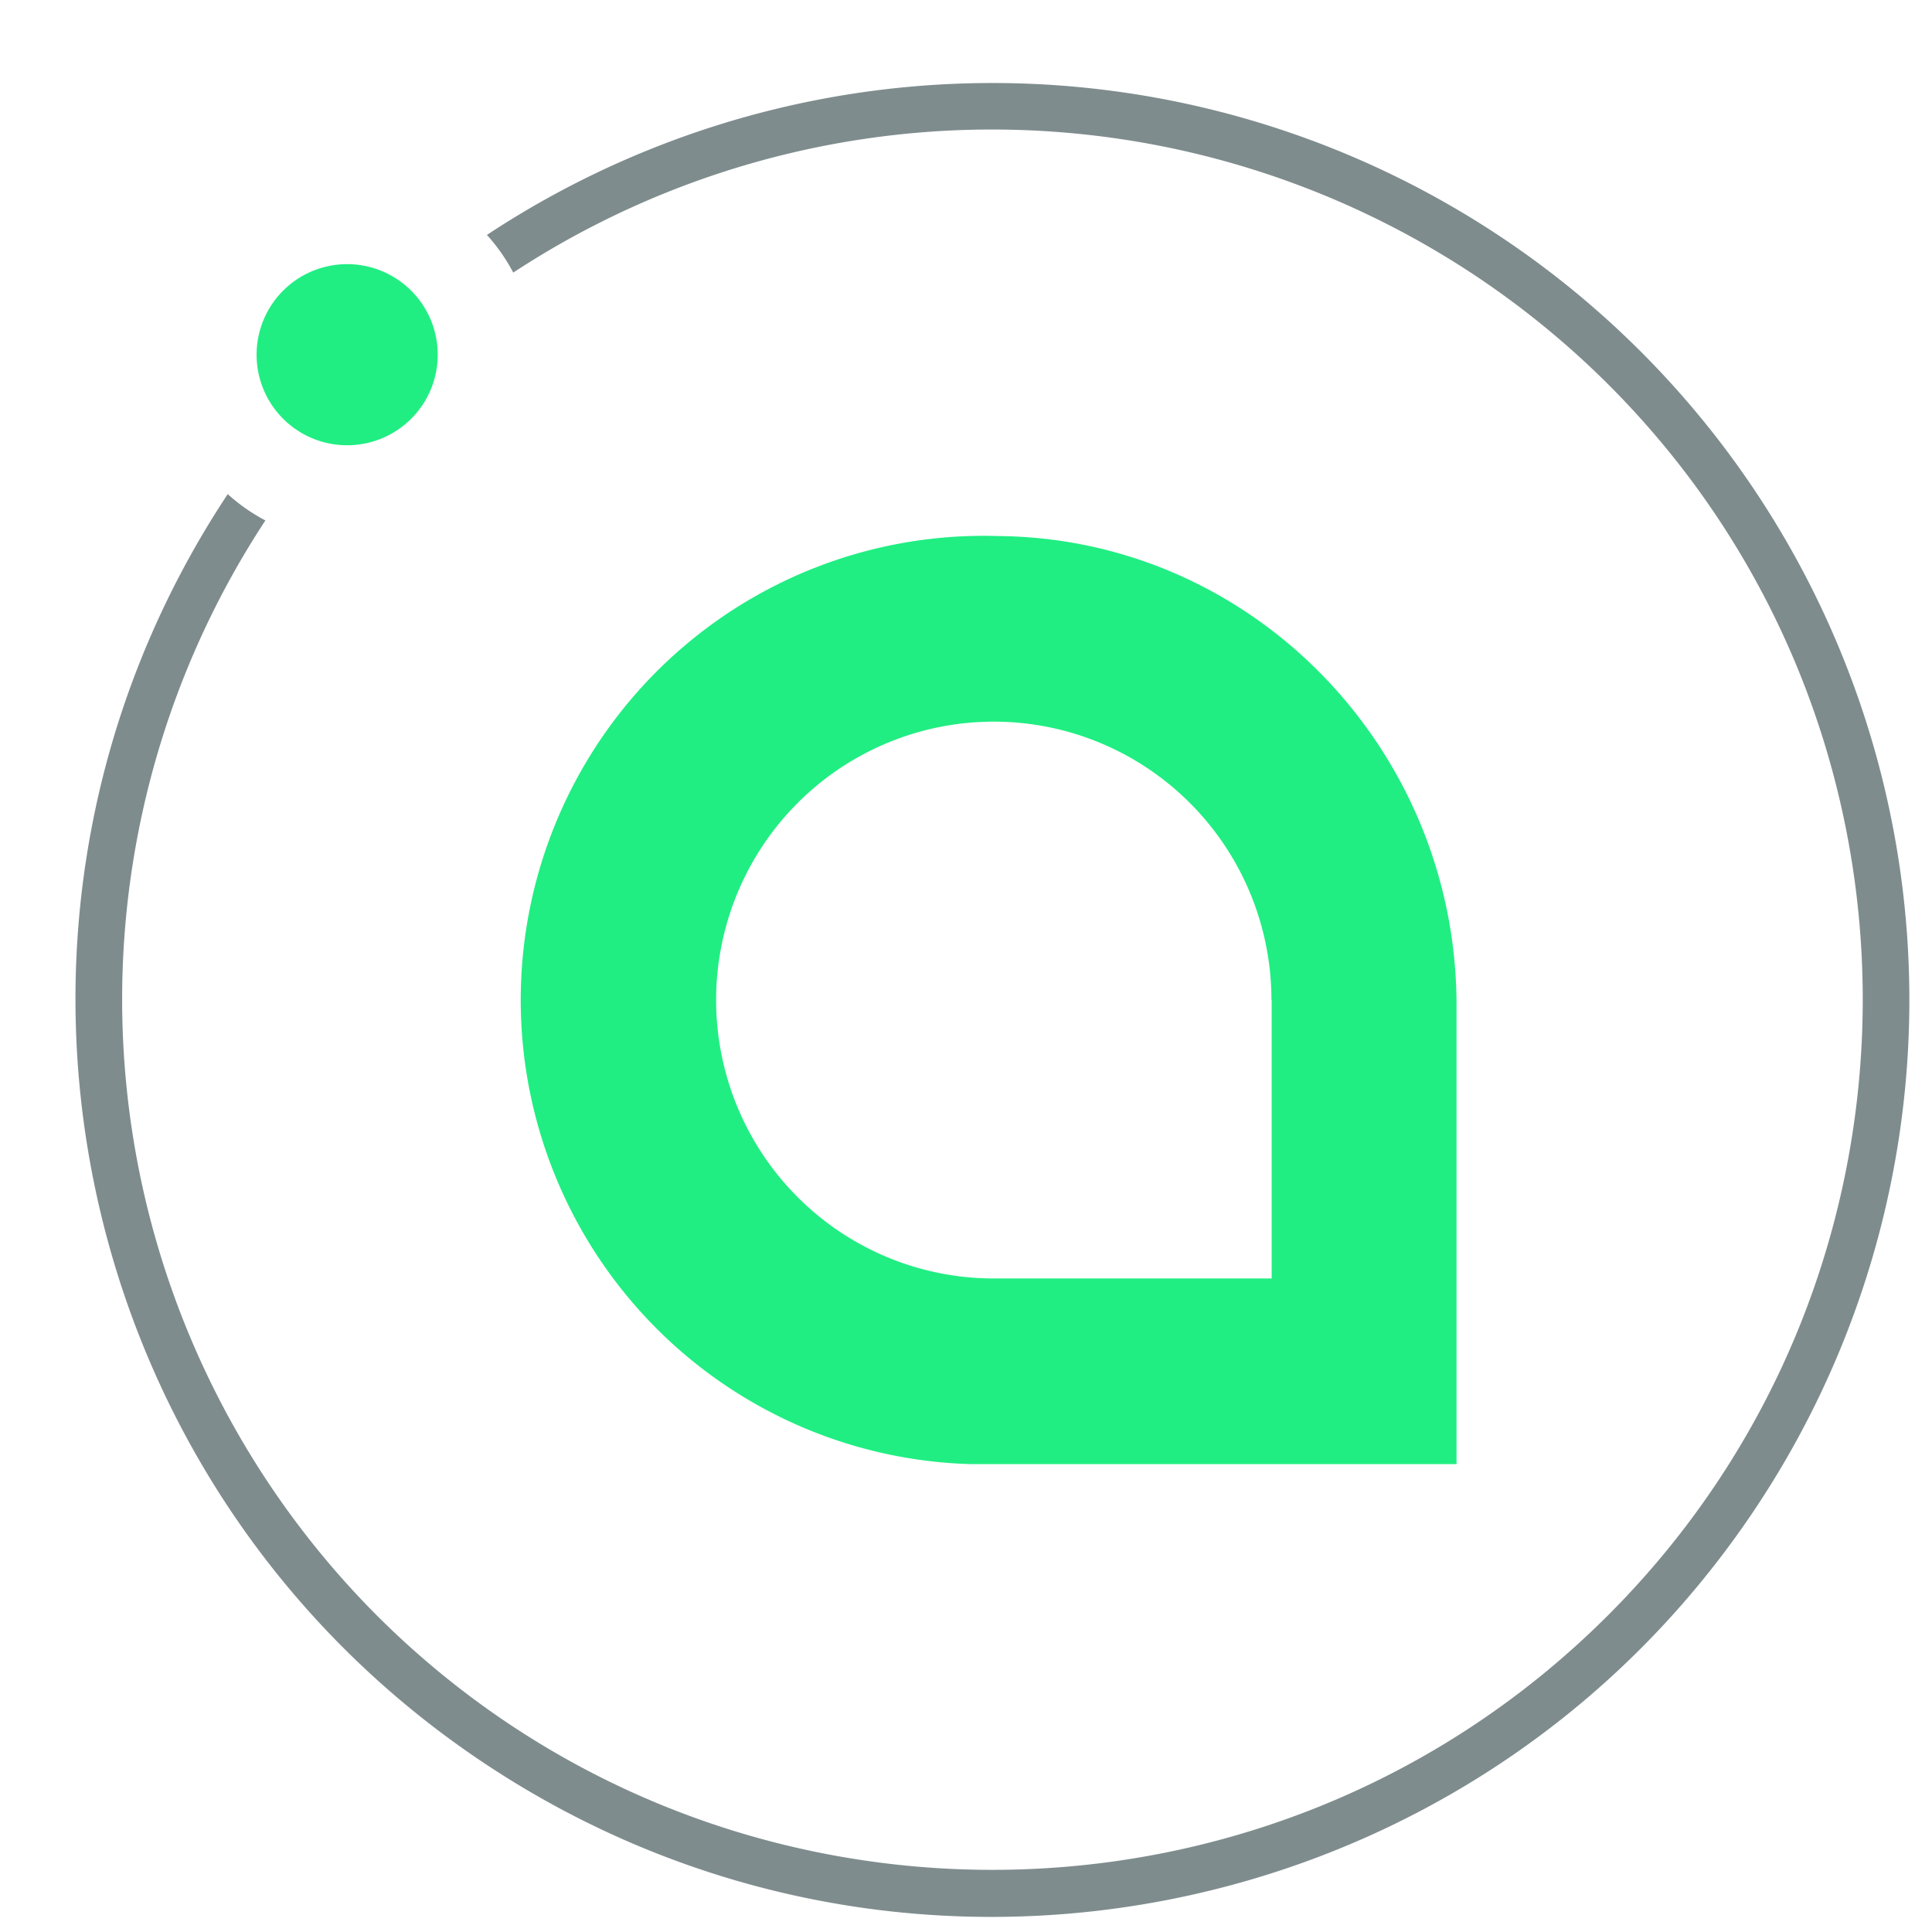 <svg xmlns="http://www.w3.org/2000/svg" width="256" height="256" fill="none" xmlns:v="https://vecta.io/nano"><path d="M168.503 132.514v36.891h-36.822a36.72 36.72 0 0 1-20.44-6.217c-6.05-4.054-10.766-9.815-13.55-16.557s-3.513-14.158-2.094-21.315 4.924-13.73 10.069-18.889a36.76 36.76 0 0 1 18.838-10.096 36.7 36.7 0 0 1 21.257 2.099c6.722 2.792 12.468 7.521 16.511 13.588a36.96 36.96 0 0 1 6.201 20.496m-36.306-61.487c-8.052-.24-16.073 1.113-23.604 3.981a61.32 61.32 0 0 0-20.288 12.736c-5.863 5.54-10.581 12.184-13.883 19.551a61.66 61.66 0 0 0-5.365 23.391c-.239 8.075 1.11 16.117 3.971 23.669s7.176 14.464 12.701 20.344a61.36 61.36 0 0 0 19.498 13.921A61.22 61.22 0 0 0 128.524 194H193v-60.756c0-33.909-27.017-61.973-60.833-62.217z" fill="#20ee82"/><path d="M217.412 46.586A121.5 121.5 0 0 0 64.519 31.129c1.367 1.511 2.539 3.189 3.489 4.992 22.202-14.572 48.744-21.056 75.164-18.362s51.107 14.403 69.91 33.157c44.989 44.927 44.989 118.122 0 163.109s-118.188 44.987-163.178 0c-18.745-18.809-30.443-43.498-33.127-69.917A115.59 115.59 0 0 1 35.168 68.96c-1.805-.947-3.482-2.119-4.992-3.488-37.02 55.934-21.653 131.336 34.284 168.354s131.343 21.652 168.363-34.282c15.462-23.362 22.374-51.351 19.566-79.225s-15.164-53.922-34.976-73.732z" fill="#7f8c8d"/><path d="M37.495 38.535a12 12 0 0 1 13.071-2.632A12 12 0 0 1 58 46.971a12 12 0 0 1-7.38 11.104 12 12 0 0 1-13.083-2.568l-.042-.042a12 12 0 0 1 0-16.931z" fill="#20ee82"/></svg>